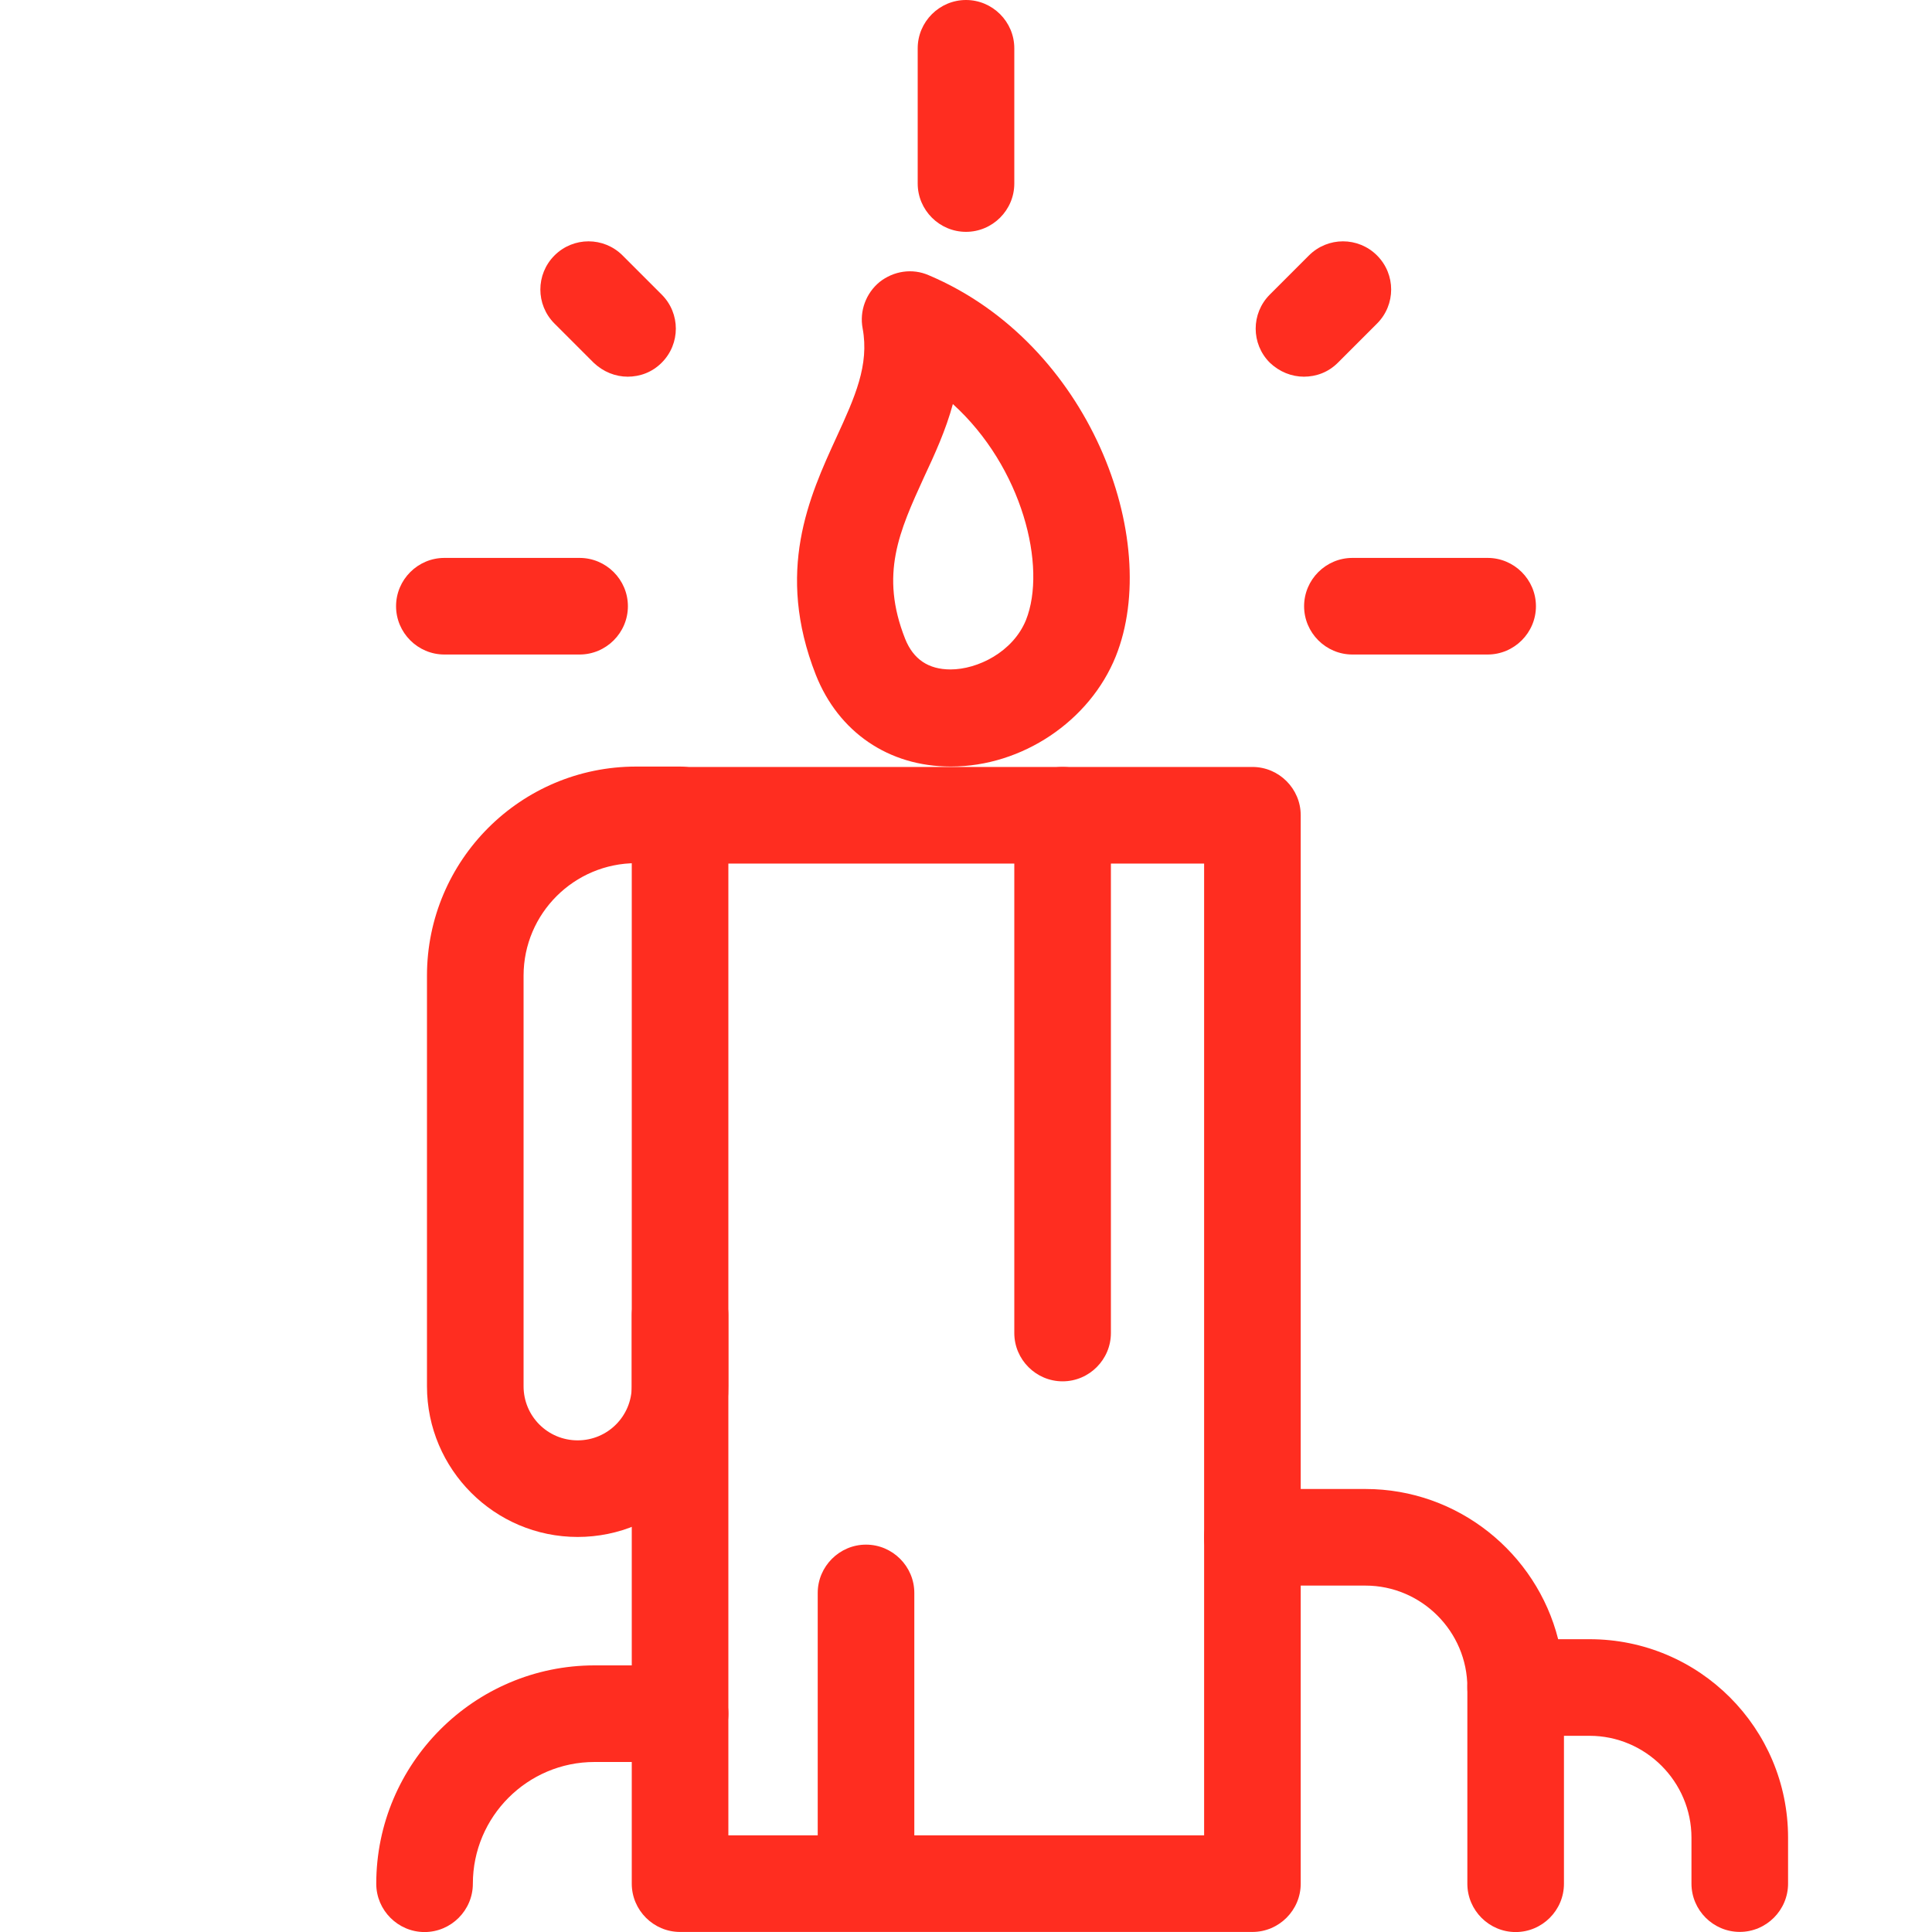 <svg width="40" height="40" viewBox="0 0 40 40" fill="none" xmlns="http://www.w3.org/2000/svg">
<path d="M20 4.8C19.45 4.8 19 4.35 19 3.8V1C19 0.45 19.45 0 20 0C20.55 0 21 0.45 21 1V3.8C21 4.35 20.55 4.8 20 4.8Z" fill="#FF2D20"/>
<path d="M13 7.799C12.74 7.799 12.49 7.699 12.29 7.509L11.48 6.699C11.09 6.309 11.09 5.679 11.48 5.289C11.87 4.899 12.5 4.899 12.89 5.289L13.7 6.099C14.09 6.489 14.09 7.119 13.7 7.509C13.5 7.709 13.25 7.799 12.99 7.799H13Z" fill="#FF2D20"/>
<path d="M27 7.799C26.74 7.799 26.49 7.699 26.29 7.509C25.9 7.119 25.9 6.489 26.29 6.099L27.1 5.289C27.49 4.899 28.12 4.899 28.51 5.289C28.9 5.679 28.9 6.309 28.51 6.699L27.7 7.509C27.5 7.709 27.25 7.799 26.99 7.799H27Z" fill="#FF2D20"/>
<path d="M30.8 13.551H28C27.45 13.551 27 13.101 27 12.551C27 12.001 27.45 11.551 28 11.551H30.8C31.35 11.551 31.8 12.001 31.8 12.551C31.8 13.101 31.35 13.551 30.8 13.551Z" fill="#FF2D20"/>
<path d="M12 13.551H9.2C8.65 13.551 8.2 13.101 8.2 12.551C8.2 12.001 8.65 11.551 9.2 11.551H12C12.55 11.551 13 12.001 13 12.551C13 13.101 12.55 13.551 12 13.551Z" fill="#FF2D20"/>
<path d="M25.93 39.999H14.08C13.53 39.999 13.08 39.549 13.08 38.999V16.879C13.08 16.329 13.53 15.879 14.08 15.879H25.93C26.48 15.879 26.93 16.329 26.93 16.879V38.999C26.93 39.549 26.48 39.999 25.93 39.999ZM15.08 37.999H24.93V17.879H15.08V37.999Z" fill="#FF2D20"/>
<path d="M36.02 39.998C35.47 39.998 35.02 39.548 35.02 38.998V38.048C35.02 36.888 34.07 35.938 32.91 35.938H31.38C30.83 35.938 30.38 35.488 30.38 34.938C30.38 33.778 29.43 32.828 28.27 32.828H25.93C25.38 32.828 24.93 32.378 24.93 31.828C24.93 31.278 25.38 30.828 25.93 30.828H28.27C30.19 30.828 31.81 32.158 32.26 33.938H32.91C35.18 33.938 37.02 35.778 37.02 38.048V38.998C37.02 39.548 36.57 39.998 36.02 39.998Z" fill="#FF2D20"/>
<path d="M11.96 31.821C10.24 31.821 8.84 30.421 8.84 28.701V20.201C8.84 17.811 10.78 15.871 13.17 15.871H14.08C14.63 15.871 15.08 16.321 15.08 16.871C15.08 17.421 14.63 17.871 14.08 17.871H13.17C11.89 17.871 10.84 18.911 10.84 20.201V28.701C10.84 29.321 11.34 29.821 11.96 29.821C12.58 29.821 13.08 29.321 13.08 28.701V27.231C13.08 26.681 13.53 26.231 14.08 26.231C14.63 26.231 15.08 26.681 15.08 27.231V28.701C15.08 30.421 13.68 31.821 11.96 31.821Z" fill="#FF2D20"/>
<path d="M8.79 40.001C8.24 40.001 7.79 39.55 7.79 39.001C7.79 36.511 9.82 34.48 12.31 34.48H14.08C14.63 34.48 15.08 34.931 15.08 35.48C15.08 36.031 14.63 36.48 14.08 36.48H12.31C10.92 36.48 9.79 37.611 9.79 39.001C9.79 39.55 9.34 40.001 8.79 40.001Z" fill="#FF2D20"/>
<path d="M31.38 40.001C30.83 40.001 30.38 39.551 30.38 39.001V34.941C30.38 34.391 30.83 33.941 31.38 33.941C31.93 33.941 32.38 34.391 32.38 34.941V39.001C32.38 39.551 31.93 40.001 31.38 40.001Z" fill="#FF2D20"/>
<path d="M22 28.599C21.45 28.599 21 28.149 21 27.599V16.879C21 16.329 21.45 15.879 22 15.879C22.55 15.879 23 16.329 23 16.879V27.599C23 28.149 22.55 28.599 22 28.599Z" fill="#FF2D20"/>
<path d="M17.93 39.531C17.38 39.531 16.93 39.081 16.93 38.531V32.98C16.93 32.431 17.38 31.98 17.93 31.98C18.48 31.98 18.93 32.431 18.93 32.98V38.531C18.93 39.081 18.48 39.531 17.93 39.531Z" fill="#FF2D20"/>
<path d="M19.691 15.87H19.68C18.401 15.87 17.36 15.159 16.89 13.97C16.05 11.829 16.75 10.29 17.32 9.049C17.701 8.219 18 7.559 17.86 6.799C17.791 6.439 17.93 6.069 18.21 5.839C18.5 5.609 18.89 5.549 19.23 5.699C22.561 7.109 24.07 11.169 23.101 13.589C22.561 14.93 21.16 15.87 19.691 15.87ZM19.73 8.359C19.581 8.909 19.351 9.409 19.131 9.879C18.62 10.999 18.21 11.889 18.741 13.229C18.91 13.649 19.221 13.86 19.68 13.86C20.241 13.86 20.971 13.499 21.241 12.839C21.68 11.739 21.171 9.669 19.721 8.359H19.73Z" fill="#FF2D20"/>
</svg>
